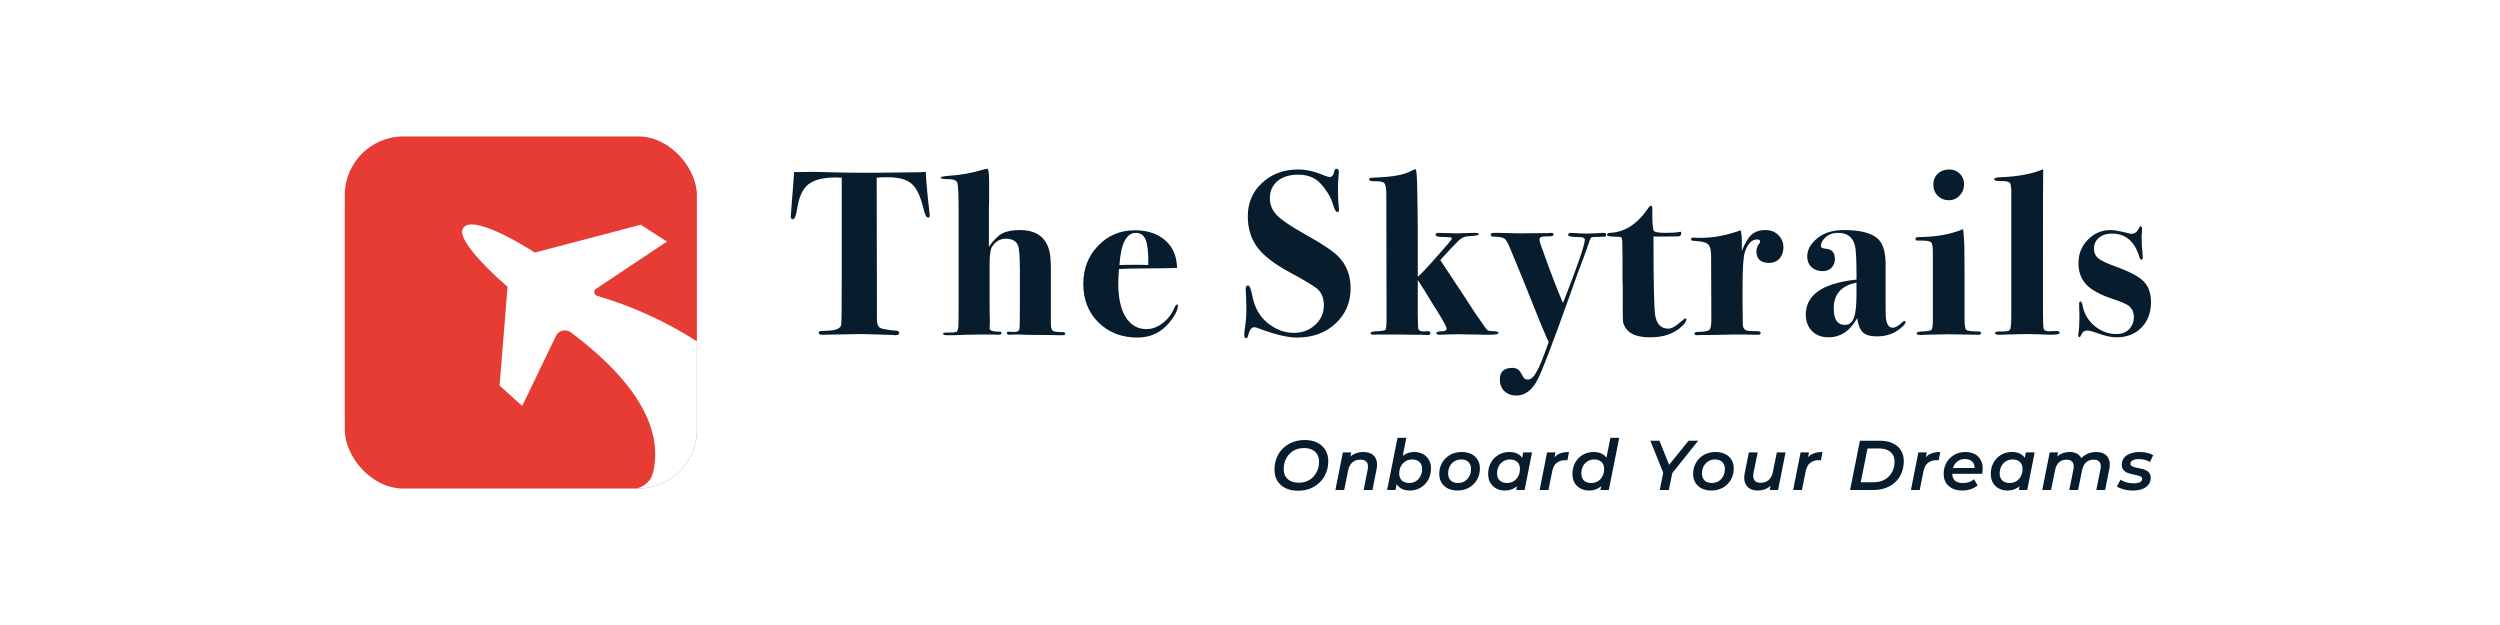 <svg width="200" height="50" viewBox="0 0 1394 426" fill="none" xmlns="http://www.w3.org/2000/svg">
<rect width="1394" height="426" fill="white"/>
<g clip-path="url(#clip0_569_23)">
<rect x="80" y="93" width="240" height="240" rx="40" fill="#E73C34"/>
<path d="M320.012 232.465L320 294.5C320 306.215 321.141 313.011 310.703 323.576C300.461 333.942 288.932 332.846 278.805 333C284.245 331.651 288.687 327.763 289.994 322.545C290.033 322.376 290.072 322.207 290.11 322.039C290.11 322.011 290.13 321.973 290.139 321.945C290.207 321.683 290.265 321.402 290.323 321.121C290.401 320.755 290.488 320.399 290.555 320.024C290.633 319.64 290.701 319.256 290.768 318.863C290.836 318.488 290.904 318.123 290.962 317.748C291.02 317.354 291.068 316.961 291.127 316.567C291.185 316.183 291.223 315.809 291.272 315.415C291.31 315.022 291.349 314.619 291.378 314.216C291.407 313.822 291.456 313.438 291.475 313.035C291.504 312.623 291.514 312.22 291.533 311.799C291.543 311.396 291.562 311.002 291.572 310.6C291.572 310.187 291.572 309.766 291.572 309.344C291.572 308.932 291.572 308.529 291.572 308.107C291.562 307.686 291.533 307.255 291.514 306.833C291.494 306.412 291.475 305.99 291.436 305.559C291.407 305.128 291.359 304.697 291.31 304.257C291.272 303.835 291.233 303.404 291.185 302.973C291.127 302.533 291.059 302.093 291.001 301.643C290.943 301.203 290.875 300.772 290.807 300.331C290.73 299.882 290.643 299.423 290.555 298.973C290.478 298.533 290.391 298.092 290.304 297.643C290.207 297.184 290.091 296.715 289.975 296.256C289.868 295.806 289.762 295.357 289.646 294.907C289.52 294.439 289.384 293.961 289.249 293.492C289.123 293.033 288.997 292.584 288.852 292.115C288.707 291.647 288.533 291.169 288.378 290.691C288.213 290.223 288.068 289.754 287.904 289.286C287.729 288.799 287.536 288.302 287.342 287.815C287.158 287.347 286.984 286.869 286.8 286.4C286.597 285.904 286.374 285.398 286.161 284.901C285.948 284.414 285.755 283.936 285.532 283.458C285.31 282.953 285.058 282.456 284.816 281.95C284.584 281.463 284.351 280.966 284.1 280.47C283.838 279.964 283.558 279.449 283.287 278.933C283.025 278.437 282.774 277.94 282.493 277.444C282.212 276.919 281.893 276.395 281.593 275.879C281.303 275.373 281.022 274.877 280.722 274.362C280.402 273.837 280.054 273.303 279.715 272.769C279.396 272.263 279.086 271.748 278.747 271.242C278.389 270.698 278.002 270.146 277.634 269.602C277.296 269.087 276.957 268.581 276.589 268.066C276.202 267.513 275.776 266.951 275.379 266.398C275.002 265.883 274.634 265.368 274.237 264.843C273.811 264.281 273.366 263.709 272.921 263.147C272.514 262.623 272.117 262.107 271.691 261.583C271.227 261.002 270.724 260.421 270.249 259.84C269.814 259.315 269.388 258.8 268.933 258.276C268.43 257.676 267.888 257.086 267.355 256.486C266.9 255.961 266.455 255.446 265.971 254.922C265.42 254.322 264.839 253.704 264.268 253.095C263.774 252.57 263.3 252.045 262.797 251.521C262.206 250.912 261.587 250.293 260.967 249.675C260.445 249.141 259.941 248.616 259.39 248.073C258.761 247.445 258.083 246.818 257.425 246.19C256.873 245.656 256.331 245.131 255.76 244.588C255.073 243.941 254.337 243.286 253.621 242.63C253.05 242.105 252.489 241.581 251.908 241.056C251.143 240.372 250.34 239.688 249.546 238.995C248.966 238.489 248.404 237.992 247.814 237.477C246.981 236.774 246.12 236.062 245.259 235.36C244.659 234.854 244.078 234.367 243.468 233.861C242.452 233.027 241.387 232.193 240.322 231.359C239.838 230.975 239.384 230.6 238.89 230.216C237.332 228.998 235.715 227.771 234.07 226.534C230.76 224.052 225.785 225.148 224.043 228.736L200.93 276.685L185.511 262.819L190.96 195.44C190.96 195.44 152.41 162.837 161.343 154.621C170.277 146.395 209.515 172.159 209.515 172.159L281.719 153.178L299.566 164.664L251.259 196.845C249.295 198.157 249.788 200.949 252.092 201.642C277.489 209.212 299.712 219.714 318.856 231.931C319.214 232.156 319.592 232.334 319.969 232.465H320.012Z" fill="white"/>
</g>
<path d="M478.72 147.04C478.72 147.893 478.347 148.32 477.6 148.32C476.427 148.32 475.36 146.24 474.4 142.08C472.48 133.867 469.813 128.267 466.4 125.28C462.987 122.293 457.547 120.8 450.08 120.8C447.2 120.8 444.693 120.907 442.56 121.12L442.72 218.4C442.827 221.067 443.573 222.773 444.96 223.52C446.347 224.267 450.08 224.907 456.16 225.44C457.333 225.547 457.92 226.027 457.92 226.88C457.92 227.947 457.067 228.48 455.36 228.48C455.04 228.48 454.24 228.427 452.96 228.32C451.36 228.213 450.027 228.16 448.96 228.16L432.48 227.68L405.28 228.16C403.787 228.16 403.04 227.733 403.04 226.88C403.04 226.24 403.253 225.867 403.68 225.76C404.107 225.653 405.867 225.547 408.96 225.44C414.827 225.227 417.973 223.84 418.4 221.28C418.613 219.893 418.72 209.067 418.72 188.8V121.12C417.547 121.013 416.16 120.96 414.56 120.96C406.027 120.96 399.787 122.56 395.84 125.76C392 128.853 389.493 134.4 388.32 142.4C387.573 147.093 386.613 149.44 385.44 149.44C384.48 149.44 384 148.8 384 147.52C384 146.667 384.213 143.733 384.64 138.72C385.493 128.267 386.027 121.12 386.24 117.28H388.64L400.32 117.12C400.64 117.12 404.32 117.227 411.36 117.44C418.507 117.653 427.573 117.76 438.56 117.76C444.64 117.76 450.08 117.707 454.88 117.6C459.68 117.493 464.053 117.44 468 117.44C471.52 117.44 474.187 117.333 476 117.12C476.32 124.053 477.12 132.907 478.4 143.68C478.613 145.493 478.72 146.613 478.72 147.04ZM571.03 227.52C571.03 228.16 570.55 228.48 569.59 228.48C569.697 228.48 568.63 228.48 566.39 228.48C564.15 228.373 562.283 228.32 560.79 228.32H556.79C547.617 228.32 541.963 228.213 539.83 228H537.27L533.43 228.16C532.043 228.267 531.35 227.893 531.35 227.04C531.35 226.4 531.617 226.08 532.15 226.08L535.83 226.24C538.177 226.347 539.51 225.707 539.83 224.32C540.043 223.467 540.15 218.133 540.15 208.32V184.48C540.15 174.56 539.67 168.693 538.71 166.88C537.323 164.107 534.657 162.72 530.71 162.72C526.55 162.72 523.35 164.587 521.11 168.32C520.043 170.133 519.51 174.027 519.51 180V205.12C519.51 212.907 519.563 217.173 519.67 217.92V219.84L519.51 223.68C519.403 225.28 521.643 226.08 526.23 226.08C527.19 226.08 527.67 226.4 527.67 227.04C527.67 227.787 526.977 228.16 525.59 228.16C525.59 228.16 525.163 228.16 524.31 228.16C523.457 228.053 522.177 228 520.47 228H513.43L504.47 228.16L495.03 228.48H490.23C488.63 228.48 487.83 228.16 487.83 227.52C487.83 227.2 487.937 226.987 488.15 226.88C488.363 226.773 488.843 226.72 489.59 226.72C493.643 226.72 496.043 226.56 496.79 226.24C497.537 225.92 498.017 224.693 498.23 222.56C498.337 221.28 498.39 214.88 498.39 203.36V144.64C498.39 133.12 498.123 126.507 497.59 124.8C497.163 122.987 494.923 122.08 490.87 122.08C487.777 122.08 486.23 121.76 486.23 121.12C486.23 120.48 488.043 120.053 491.67 119.84C499.883 119.307 507.617 117.92 514.87 115.68C516.257 115.253 517.27 115.04 517.91 115.04C518.763 115.04 519.19 118.027 519.19 124V127.2C519.19 129.333 519.19 132.16 519.19 135.68C519.083 139.093 519.03 141.44 519.03 142.72V168.16C522.123 163.787 525.11 160.8 527.99 159.2C530.977 157.6 534.977 156.8 539.99 156.8C550.55 156.8 557.163 161.067 559.83 169.6C560.79 172.373 561.27 176.853 561.27 183.04V220.32C561.27 223.093 561.697 224.8 562.55 225.44C563.51 226.08 565.803 226.4 569.43 226.4C570.497 226.4 571.03 226.773 571.03 227.52ZM647.851 208.48C647.851 210.827 646.465 213.92 643.691 217.76C637.718 225.973 629.931 230.08 620.331 230.08C609.558 230.08 600.705 226.667 593.771 219.84C586.838 213.013 583.371 204.267 583.371 193.6C583.371 183.147 586.731 174.453 593.451 167.52C600.171 160.48 608.545 156.96 618.571 156.96C625.398 156.96 631.211 158.453 636.011 161.44C641.345 164.747 644.811 169.493 646.411 175.68C646.838 177.6 647.158 179.893 647.371 182.56C644.918 182.773 635.051 182.933 617.771 183.04C615.105 183.04 611.745 183.147 607.691 183.36C607.371 187.2 607.211 190.453 607.211 193.12C607.211 205.6 609.825 214.453 615.051 219.68C618.145 222.773 621.931 224.32 626.411 224.32C630.145 224.32 633.718 223.04 637.131 220.48C640.651 217.92 643.318 214.613 645.131 210.56C645.985 208.533 646.678 207.52 647.211 207.52C647.638 207.52 647.851 207.84 647.851 208.48ZM627.691 180.64C627.798 172.427 627.211 166.72 625.931 163.52C624.651 160.32 622.411 158.72 619.211 158.72C612.705 158.72 608.971 166.027 608.011 180.64C610.251 180.533 614.945 180.48 622.091 180.48C624.225 180.48 626.091 180.533 627.691 180.64ZM765.579 196.48C765.579 206.187 762.112 214.24 755.179 220.64C748.352 226.933 739.605 230.08 728.939 230.08C722.432 230.08 713.472 227.893 702.059 223.52C701.205 223.2 700.459 223.04 699.819 223.04C698.005 223.04 696.619 224.96 695.659 228.8C695.339 229.973 694.912 230.56 694.379 230.56C693.525 230.56 693.099 229.813 693.099 228.32C693.099 226.933 693.365 224.48 693.899 220.96C694.325 218.08 694.539 214.72 694.539 210.88C694.539 207.787 694.485 205.333 694.379 203.52C694.165 199.893 694.059 197.76 694.059 197.12C694.059 195.413 694.592 194.56 695.659 194.56C696.725 194.56 697.685 196.853 698.539 201.44C700.032 209.333 703.392 215.467 708.619 219.84C714.272 224.533 720.352 226.88 726.859 226.88C732.619 226.88 737.472 225.067 741.419 221.44C745.365 217.813 747.339 213.387 747.339 208.16C747.339 203.68 746.059 200.107 743.499 197.44C741.579 195.52 735.392 191.733 724.939 186.08C713.312 179.893 705.419 173.707 701.259 167.52C697.419 161.867 695.499 155.147 695.499 147.36C695.499 138.187 698.752 130.613 705.259 124.64C711.765 118.56 719.979 115.52 729.899 115.52C735.232 115.52 740.939 116.8 747.019 119.36C749.045 120.213 750.485 120.64 751.339 120.64C752.939 120.64 754.005 119.253 754.539 116.48C754.752 115.52 755.232 115.04 755.979 115.04C757.045 115.04 757.579 115.733 757.579 117.12C757.579 117.653 757.472 119.147 757.259 121.6C757.045 124.053 756.939 126.08 756.939 127.68C756.939 133.227 757.152 137.92 757.579 141.76C757.685 142.08 757.739 142.507 757.739 143.04C757.739 144 757.312 144.48 756.459 144.48C755.499 144.48 754.539 142.773 753.579 139.36C752.619 135.947 750.912 132.587 748.459 129.28C746.112 125.867 743.712 123.413 741.259 121.92C738.059 120 734.325 119.04 730.059 119.04C724.085 119.04 719.339 120.48 715.819 123.36C712.299 126.24 710.539 130.187 710.539 135.2C710.539 139.573 712.192 143.467 715.499 146.88C718.805 150.187 725.152 154.453 734.539 159.68C746.059 166.08 753.685 171.2 757.419 175.04C762.859 180.693 765.579 187.84 765.579 196.48ZM866.394 227.04C866.394 227.787 864.42 228.16 860.474 228.16H857.754C855.727 228.16 852.954 228.107 849.434 228C846.02 227.893 842.714 227.84 839.514 227.84C835.567 227.84 832.58 227.893 830.554 228C828.527 228.107 827.087 228.16 826.234 228.16C824.74 228.16 823.994 227.787 823.994 227.04C823.994 226.293 825.434 225.867 828.314 225.76C830.127 225.653 831.034 225.067 831.034 224C831.034 222.933 828.794 218.773 824.314 211.52C823.034 209.6 821.167 206.613 818.714 202.56C817.007 199.573 814.554 195.68 811.354 190.88V214.56C811.354 220.213 811.514 223.52 811.834 224.48C812.26 225.44 813.487 225.92 815.514 225.92C816.154 225.92 816.687 225.867 817.114 225.76H818.394C819.46 225.76 819.994 226.187 819.994 227.04C819.994 227.893 819.407 228.32 818.234 228.32H817.594L813.434 228.16H808.154L798.234 228H782.714C782.18 228.107 781.594 228.16 780.954 228.16C779.78 228.16 779.194 227.787 779.194 227.04C779.194 226.293 780.58 225.867 783.354 225.76C786.874 225.653 788.847 225.333 789.274 224.8C789.807 224.267 790.074 221.6 790.074 216.8L789.914 132.48C789.914 128.32 789.434 125.76 788.474 124.8C787.62 123.84 785.22 123.413 781.274 123.52C779.247 123.52 778.234 123.147 778.234 122.4C778.234 121.76 778.447 121.387 778.874 121.28C779.3 121.173 780.847 121.067 783.514 120.96C794.287 120.533 801.86 119.147 806.234 116.8C807.727 115.947 809.007 115.467 810.074 115.36C810.5 116.853 810.767 119.733 810.874 124L811.194 141.12C811.3 146.88 811.354 154.933 811.354 165.28V188.64C813.06 187.253 815.834 184.427 819.674 180.16C821.274 178.347 823.674 175.627 826.874 172C831.994 166.24 834.554 163.147 834.554 162.72C834.554 162.187 834.234 161.867 833.594 161.76C832.954 161.653 830.82 161.547 827.194 161.44C824.74 161.44 823.514 160.96 823.514 160C823.514 159.147 824.154 158.72 825.434 158.72L837.594 159.04L850.074 158.72C851.994 158.72 852.954 159.04 852.954 159.68C852.954 160.32 850.767 160.747 846.394 160.96C843.514 161.067 841.167 162.027 839.354 163.84C836.047 167.04 831.834 171.52 826.714 177.28L845.114 205.12C846.074 206.72 847.62 209.12 849.754 212.32C850.074 212.747 850.874 213.92 852.154 215.84L854.874 219.68L856.154 221.6C857.327 223.413 858.287 224.587 859.034 225.12C859.78 225.547 861.167 225.76 863.194 225.76C865.327 225.76 866.394 226.187 866.394 227.04ZM939.77 159.84C939.77 160.587 939.557 161.067 939.13 161.28C938.703 161.387 937.21 161.44 934.65 161.44C931.77 161.44 930.063 161.6 929.53 161.92L928.57 163.68L926.65 169.28C925.797 171.84 923.877 177.013 920.89 184.8C920.677 185.44 918.33 192 913.85 204.48C903.29 234.027 896.463 251.893 893.37 258.08C889.53 265.76 884.623 269.6 878.65 269.6C875.237 269.6 872.463 268.587 870.33 266.56C868.303 264.533 867.29 261.867 867.29 258.56C867.29 253.333 870.17 250.72 875.93 250.72C877.85 250.72 879.397 251.36 880.57 252.64C881.103 253.173 882.01 254.667 883.29 257.12C884.037 258.187 885.05 258.72 886.33 258.72C888.463 258.72 890.49 256.907 892.41 253.28C894.437 249.76 897.157 243.04 900.57 233.12C899.717 231.413 898.063 227.627 895.61 221.76C892.41 213.653 888.143 203.04 882.81 189.92C881.53 186.72 878.65 179.733 874.17 168.96C872.677 165.333 871.397 163.2 870.33 162.56C869.263 161.813 866.81 161.387 862.97 161.28C861.69 161.28 861.05 160.853 861.05 160C861.05 159.147 861.69 158.72 862.97 158.72H865.85C867.45 158.72 869.85 158.773 873.05 158.88C876.25 158.987 878.703 159.04 880.41 159.04L899.93 158.88C900.57 158.773 901.317 158.72 902.17 158.72C903.343 158.72 903.93 159.093 903.93 159.84C903.93 160.8 902.33 161.227 899.13 161.12C895.93 161.013 894.33 161.707 894.33 163.2C894.33 164.267 894.757 165.92 895.61 168.16C896.783 171.147 897.423 172.907 897.53 173.44C902.757 187.947 907.023 198.987 910.33 206.56C920.25 181.28 925.21 166.88 925.21 163.36C925.21 162.187 923.983 161.6 921.53 161.6C916.41 161.6 913.85 161.12 913.85 160.16C913.85 159.2 914.49 158.72 915.77 158.72C916.837 158.72 917.903 158.773 918.97 158.88C920.997 159.093 923.77 159.2 927.29 159.2C927.717 159.2 929.263 159.147 931.93 159.04C934.703 158.827 936.517 158.72 937.37 158.72H938.33C939.29 158.72 939.77 159.093 939.77 159.84ZM994.423 217.76C994.423 218.933 993.409 220.48 991.383 222.4C986.156 227.413 978.956 229.92 969.783 229.92C961.356 229.92 955.809 227.84 953.143 223.68C952.076 222.08 951.436 220.587 951.223 219.2C951.116 217.813 951.063 214.24 951.063 208.48V200.8C951.063 198.773 951.063 196.64 951.063 194.4C950.956 192.16 950.903 191.04 950.903 191.04V176.64L950.743 165.12C950.743 163.2 950.476 162.08 949.943 161.76C949.409 161.44 947.809 161.28 945.143 161.28C941.943 161.28 940.343 160.853 940.343 160C940.343 159.36 940.929 158.933 942.103 158.72C952.129 158.4 960.769 152.96 968.023 142.4C968.983 140.907 969.729 140.16 970.263 140.16C970.903 140.16 971.223 140.907 971.223 142.4C971.116 151.573 971.489 156.587 972.343 157.44C973.196 158.293 975.809 158.72 980.182 158.72C984.663 158.72 987.809 158.507 989.623 158.08C989.836 157.973 990.049 157.92 990.263 157.92C990.689 157.92 990.903 158.24 990.903 158.88C990.903 160.373 990.209 161.12 988.823 161.12C984.449 161.227 979.596 161.28 974.263 161.28C973.836 161.28 973.089 161.227 972.023 161.12V164.48C972.023 193.067 972.396 209.813 973.143 214.72C974.103 220.907 977.089 224 982.103 224C984.343 224 987.223 222.4 990.743 219.2C992.449 217.707 993.516 216.96 993.943 216.96C994.263 216.96 994.423 217.227 994.423 217.76ZM1060.57 168.64C1060.57 171.733 1059.66 174.293 1057.85 176.32C1056.03 178.24 1053.69 179.2 1050.81 179.2C1045.05 179.2 1042.17 176.533 1042.17 171.2C1042.17 169.387 1042.86 167.573 1044.25 165.76C1044.57 165.333 1044.73 164.96 1044.73 164.64C1044.73 163.68 1044.03 163.2 1042.65 163.2C1039.02 163.2 1036.25 166.027 1034.33 171.68C1033.26 174.88 1032.73 182.72 1032.73 195.2V206.88L1032.89 220.96C1032.89 223.84 1034.33 225.387 1037.21 225.6C1038.91 225.707 1040.94 225.76 1043.29 225.76C1044.46 225.867 1045.05 226.24 1045.05 226.88C1045.05 227.733 1044.57 228.16 1043.61 228.16H1040.41C1039.45 228.053 1034.81 228 1026.49 228C1026.91 228 1024.51 228.053 1019.29 228.16L1011.45 228.32H1005.37C1004.3 228.427 1003.07 228.48 1001.69 228.48C1000.51 228.48 999.928 228.107 999.928 227.36C999.928 226.613 1000.67 226.24 1002.17 226.24C1006.54 226.133 1009.15 225.707 1010.01 224.96C1010.97 224.107 1011.45 221.707 1011.45 217.76L1011.29 174.56C1011.29 170.933 1010.75 168.427 1009.69 167.04C1008.73 165.653 1006.49 164.8 1002.97 164.48C1000.19 164.267 998.594 164.107 998.168 164C997.848 163.893 997.688 163.52 997.688 162.88C997.688 162.24 998.114 161.92 998.968 161.92C999.928 161.92 1000.83 161.973 1001.69 162.08H1004.89C1013.1 162.08 1021.95 160.373 1031.45 156.96C1031.98 159.093 1032.25 161.547 1032.25 164.32V171.04C1034.27 165.813 1036.46 162.133 1038.81 160C1041.26 157.867 1044.41 156.8 1048.25 156.8C1051.87 156.8 1054.81 157.92 1057.05 160.16C1059.39 162.4 1060.57 165.227 1060.57 168.64ZM1143.83 219.52C1143.83 220.373 1142.98 221.547 1141.27 223.04C1136.69 227.2 1131.03 229.28 1124.31 229.28C1119.94 229.28 1116.74 228.373 1114.71 226.56C1112.79 224.747 1111.51 221.493 1110.87 216.8C1106.07 225.547 1099.51 229.92 1091.19 229.92C1086.61 229.92 1082.87 228.48 1079.99 225.6C1077.22 222.72 1075.83 218.987 1075.83 214.4C1075.83 200.96 1087.35 193.013 1110.39 190.56V187.2C1110.39 176.533 1110.02 169.973 1109.27 167.52L1109.11 166.72C1107.62 161.387 1103.83 158.72 1097.75 158.72C1094.23 158.72 1091.41 159.733 1089.27 161.76C1087.14 163.787 1086.07 165.76 1086.07 167.68C1086.07 168.747 1087.35 169.387 1089.91 169.6C1093.75 169.92 1095.67 172.267 1095.67 176.64C1095.67 178.987 1094.87 180.96 1093.27 182.56C1091.78 184.053 1089.81 184.8 1087.35 184.8C1084.26 184.8 1081.7 183.893 1079.67 182.08C1077.75 180.16 1076.79 177.76 1076.79 174.88C1076.79 170.293 1079.09 166.133 1083.67 162.4C1088.26 158.667 1094.29 156.8 1101.75 156.8C1112.85 156.8 1120.58 158.773 1124.95 162.72C1128.47 166.027 1130.23 171.787 1130.23 180V207.36C1130.23 212.693 1130.29 215.787 1130.39 216.64C1130.93 221.12 1132.47 223.36 1135.03 223.36C1136.85 223.36 1139.09 222.08 1141.75 219.52C1142.29 218.987 1142.71 218.72 1143.03 218.72C1143.57 218.72 1143.83 218.987 1143.83 219.52ZM1110.39 200.48V192.64C1100.05 194.667 1094.87 200.533 1094.87 210.24C1094.87 217.707 1097.43 221.44 1102.55 221.44C1105.43 221.44 1107.46 219.84 1108.63 216.64C1109.81 213.44 1110.39 208.053 1110.39 200.48ZM1183.72 125.6C1183.72 128.587 1182.71 131.147 1180.68 133.28C1178.66 135.413 1176.2 136.48 1173.32 136.48C1170.34 136.48 1167.83 135.467 1165.8 133.44C1163.78 131.413 1162.76 128.853 1162.76 125.76C1162.76 122.773 1163.78 120.32 1165.8 118.4C1167.83 116.48 1170.44 115.52 1173.64 115.52C1176.52 115.52 1178.92 116.48 1180.84 118.4C1182.76 120.32 1183.72 122.72 1183.72 125.6ZM1195.24 227.04C1195.24 227.787 1194.76 228.16 1193.8 228.16L1172.52 227.84L1157.16 228.16C1156.52 228.16 1155.72 228.213 1154.76 228.32C1153.91 228.32 1153.43 228.32 1153.32 228.32C1152.04 228.32 1151.4 227.893 1151.4 227.04C1151.4 226.4 1152.63 226.027 1155.08 225.92C1158.71 225.813 1160.84 225.44 1161.48 224.8C1162.12 224.053 1162.44 221.92 1162.44 218.4V172.48C1162.44 168.427 1162.07 166.027 1161.32 165.28C1160.68 164.427 1158.6 164 1155.08 164C1152.84 164 1151.51 163.947 1151.08 163.84C1150.76 163.733 1150.6 163.36 1150.6 162.72C1150.6 161.973 1151.4 161.6 1153 161.6C1164.74 161.493 1174.76 159.68 1183.08 156.16C1183.3 157.44 1183.56 160.96 1183.88 166.72L1184.04 187.04V217.12C1184.04 221.493 1184.42 224.053 1185.16 224.8C1186.02 225.547 1188.79 225.92 1193.48 225.92C1194.66 225.92 1195.24 226.293 1195.24 227.04ZM1248.85 226.88C1248.85 227.733 1246.82 228.16 1242.77 228.16C1241.81 228.16 1238.82 228.053 1233.81 227.84C1231.25 227.733 1228.74 227.68 1226.29 227.68C1223.94 227.68 1219.57 227.787 1213.17 228L1208.37 228.16C1206.02 228.267 1204.85 227.893 1204.85 227.04C1204.85 226.187 1206.07 225.813 1208.53 225.92C1212.26 226.027 1214.39 225.653 1214.93 224.8C1215.57 223.947 1215.89 220.747 1215.89 215.2V130.88C1215.89 127.253 1215.51 125.12 1214.77 124.48C1214.02 123.733 1211.83 123.36 1208.21 123.36C1205.54 123.36 1204.21 122.987 1204.21 122.24C1204.21 121.387 1205.59 120.907 1208.37 120.8C1220.31 120.373 1230.07 118.56 1237.65 115.36C1237.54 118.56 1237.49 137.28 1237.49 171.52V211.36C1237.49 218.613 1237.65 222.88 1237.97 224.16C1238.39 225.333 1239.73 225.867 1241.97 225.76L1246.77 225.6C1248.15 225.6 1248.85 226.027 1248.85 226.88ZM1311.12 205.92C1311.12 213.067 1308.94 218.88 1304.56 223.36C1300.19 227.733 1294.54 229.92 1287.6 229.92C1284.19 229.92 1280.14 229.067 1275.44 227.36C1271.6 225.973 1269.1 225.28 1267.92 225.28C1265.9 225.28 1264.56 226.027 1263.92 227.52C1263.28 229.013 1262.8 229.76 1262.48 229.76C1261.84 229.76 1261.52 229.387 1261.52 228.64C1261.52 228 1261.63 226.987 1261.84 225.6C1262.16 223.573 1262.32 220.053 1262.32 215.04C1262.32 214.827 1262.32 214.293 1262.32 213.44C1262.22 212.587 1262.16 211.413 1262.16 209.92V207.2C1262.16 206.027 1262.43 205.44 1262.96 205.44C1263.6 205.44 1264.08 206.24 1264.4 207.84C1265.36 213.493 1268.08 218.24 1272.56 222.08C1277.04 225.813 1282.06 227.68 1287.6 227.68C1291.12 227.68 1293.95 226.613 1296.08 224.48C1298.32 222.24 1299.44 219.36 1299.44 215.84C1299.44 213.067 1298.43 210.72 1296.4 208.8C1294.91 207.413 1290.91 205.653 1284.4 203.52C1276.4 200.853 1270.59 197.653 1266.96 193.92C1263.44 190.08 1261.68 185.227 1261.68 179.36C1261.68 173.067 1263.82 167.733 1268.08 163.36C1272.35 158.987 1277.58 156.8 1283.76 156.8C1286.11 156.8 1290.16 157.547 1295.92 159.04C1296.78 159.253 1297.42 159.36 1297.84 159.36C1300.19 159.36 1301.95 157.92 1303.12 155.04C1303.34 154.507 1303.6 154.24 1303.92 154.24C1304.67 154.24 1305.04 154.88 1305.04 156.16C1305.04 156.16 1304.99 157.173 1304.88 159.2C1304.78 159.627 1304.72 160.373 1304.72 161.44C1304.72 165.813 1304.99 170.293 1305.52 174.88V175.68C1305.52 176.533 1305.2 176.96 1304.56 176.96C1304.03 176.96 1303.6 176.48 1303.28 175.52C1300.19 164.64 1293.9 159.2 1284.4 159.2C1280.88 159.2 1277.95 160.16 1275.6 162.08C1273.36 164 1272.24 166.453 1272.24 169.44C1272.24 172.213 1273.2 174.4 1275.12 176C1277.04 177.6 1280.78 179.413 1286.32 181.44C1296.03 184.853 1302.59 188.267 1306 191.68C1309.42 195.093 1311.12 199.84 1311.12 205.92Z" fill="#071C2C"/>
<path d="M729.768 334.48C726.376 334.48 723.48 333.872 721.08 332.656C718.68 331.44 716.84 329.76 715.56 327.616C714.312 325.44 713.688 322.944 713.688 320.128C713.688 317.28 714.168 314.64 715.128 312.208C716.088 309.744 717.48 307.6 719.304 305.776C721.128 303.952 723.304 302.528 725.832 301.504C728.36 300.448 731.176 299.92 734.28 299.92C737.64 299.92 740.52 300.528 742.92 301.744C745.32 302.96 747.16 304.656 748.44 306.832C749.72 308.976 750.36 311.456 750.36 314.272C750.36 317.12 749.864 319.776 748.872 322.24C747.912 324.672 746.52 326.8 744.696 328.624C742.872 330.448 740.696 331.888 738.168 332.944C735.672 333.968 732.872 334.48 729.768 334.48ZM730.296 329.008C732.408 329.008 734.312 328.64 736.008 327.904C737.704 327.136 739.144 326.096 740.328 324.784C741.544 323.44 742.472 321.904 743.112 320.176C743.752 318.416 744.072 316.576 744.072 314.656C744.072 312.832 743.672 311.216 742.872 309.808C742.072 308.4 740.904 307.312 739.368 306.544C737.832 305.776 735.944 305.392 733.704 305.392C731.624 305.392 729.72 305.776 727.992 306.544C726.296 307.28 724.84 308.32 723.624 309.664C722.44 310.976 721.528 312.512 720.888 314.272C720.28 316 719.976 317.824 719.976 319.744C719.976 321.568 720.36 323.184 721.128 324.592C721.928 326 723.096 327.088 724.632 327.856C726.168 328.624 728.056 329.008 730.296 329.008ZM774.254 308.08C776.462 308.08 778.334 308.528 779.87 309.424C781.406 310.32 782.478 311.648 783.086 313.408C783.726 315.136 783.79 317.264 783.278 319.792L780.446 334H774.446L777.23 319.936C777.646 317.856 777.454 316.24 776.654 315.088C775.854 313.904 774.398 313.312 772.286 313.312C770.078 313.312 768.254 313.92 766.814 315.136C765.374 316.352 764.398 318.208 763.886 320.704L761.198 334H755.198L760.286 308.368H765.998L764.558 315.664L763.598 313.36C764.814 311.536 766.334 310.208 768.158 309.376C770.014 308.512 772.046 308.08 774.254 308.08ZM790.458 334L797.562 298.384H803.562L800.394 314.32L798.522 320.992L797.562 327.04L796.17 334H790.458ZM805.962 334.336C803.85 334.336 802.026 333.968 800.49 333.232C798.954 332.464 797.77 331.344 796.938 329.872C796.106 328.4 795.69 326.576 795.69 324.4C795.69 322 795.978 319.808 796.554 317.824C797.162 315.808 798.042 314.08 799.194 312.64C800.378 311.168 801.786 310.048 803.418 309.28C805.082 308.48 806.97 308.08 809.082 308.08C811.194 308.08 813.098 308.528 814.794 309.424C816.49 310.288 817.834 311.568 818.826 313.264C819.85 314.928 820.362 316.944 820.362 319.312C820.362 321.488 819.994 323.488 819.258 325.312C818.554 327.136 817.546 328.72 816.234 330.064C814.922 331.408 813.386 332.464 811.626 333.232C809.898 333.968 808.01 334.336 805.962 334.336ZM805.482 329.2C807.21 329.2 808.73 328.8 810.042 328C811.354 327.168 812.394 326.032 813.162 324.592C813.93 323.152 814.314 321.488 814.314 319.6C814.314 317.616 813.722 316.048 812.538 314.896C811.354 313.744 809.69 313.168 807.546 313.168C805.85 313.168 804.33 313.584 802.986 314.416C801.674 315.216 800.634 316.336 799.866 317.776C799.098 319.216 798.714 320.88 798.714 322.768C798.714 324.752 799.306 326.32 800.49 327.472C801.674 328.624 803.338 329.2 805.482 329.2ZM838.436 334.336C835.94 334.336 833.748 333.872 831.86 332.944C830.004 331.984 828.564 330.672 827.54 329.008C826.516 327.312 826.004 325.328 826.004 323.056C826.004 320.176 826.66 317.616 827.972 315.376C829.284 313.104 831.076 311.328 833.348 310.048C835.652 308.736 838.276 308.08 841.22 308.08C843.748 308.08 845.94 308.544 847.796 309.472C849.684 310.368 851.14 311.664 852.164 313.36C853.188 315.024 853.7 317.008 853.7 319.312C853.7 322.16 853.044 324.72 851.732 326.992C850.42 329.264 848.612 331.056 846.308 332.368C844.036 333.68 841.412 334.336 838.436 334.336ZM838.82 329.2C840.548 329.2 842.068 328.8 843.38 328C844.692 327.168 845.732 326.032 846.5 324.592C847.268 323.152 847.652 321.488 847.652 319.6C847.652 317.616 847.06 316.048 845.876 314.896C844.692 313.744 843.028 313.168 840.884 313.168C839.188 313.168 837.668 313.584 836.324 314.416C835.012 315.216 833.972 316.336 833.204 317.776C832.436 319.216 832.052 320.88 832.052 322.768C832.052 324.784 832.644 326.368 833.828 327.52C835.012 328.64 836.676 329.2 838.82 329.2ZM870.621 334.336C868.541 334.336 866.637 333.888 864.909 332.992C863.213 332.096 861.853 330.816 860.829 329.152C859.837 327.456 859.341 325.424 859.341 323.056C859.341 320.88 859.693 318.88 860.397 317.056C861.133 315.232 862.157 313.648 863.469 312.304C864.781 310.96 866.301 309.92 868.029 309.184C869.789 308.448 871.709 308.08 873.789 308.08C875.933 308.08 877.773 308.464 879.309 309.232C880.877 310 882.061 311.168 882.861 312.736C883.661 314.272 884.029 316.192 883.965 318.496C883.901 321.664 883.325 324.448 882.237 326.848C881.149 329.216 879.629 331.056 877.677 332.368C875.725 333.68 873.373 334.336 870.621 334.336ZM872.157 329.2C873.885 329.2 875.405 328.8 876.717 328C878.029 327.168 879.069 326.032 879.837 324.592C880.605 323.152 880.989 321.488 880.989 319.6C880.989 317.616 880.397 316.048 879.213 314.896C878.029 313.744 876.365 313.168 874.221 313.168C872.525 313.168 871.005 313.584 869.661 314.416C868.349 315.216 867.309 316.336 866.541 317.776C865.773 319.216 865.389 320.88 865.389 322.768C865.389 324.752 865.981 326.32 867.165 327.472C868.349 328.624 870.013 329.2 872.157 329.2ZM878.445 334L879.597 328.144L881.229 321.328L882.045 314.464L883.245 308.368H889.245L884.157 334H878.445ZM894.408 334L899.496 308.368H905.208L903.768 315.664L903.24 313.552C904.424 311.472 905.928 310.048 907.752 309.28C909.576 308.48 911.8 308.08 914.424 308.08L913.32 313.792C913.064 313.728 912.824 313.696 912.6 313.696C912.376 313.664 912.12 313.648 911.832 313.648C909.496 313.648 907.56 314.272 906.024 315.52C904.488 316.736 903.464 318.688 902.952 321.376L900.408 334H894.408ZM928.063 334.336C925.983 334.336 924.079 333.888 922.351 332.992C920.623 332.096 919.263 330.816 918.271 329.152C917.279 327.456 916.783 325.424 916.783 323.056C916.783 320.88 917.135 318.88 917.839 317.056C918.575 315.232 919.599 313.648 920.911 312.304C922.223 310.96 923.743 309.92 925.471 309.184C927.231 308.448 929.135 308.08 931.183 308.08C933.295 308.08 935.119 308.448 936.655 309.184C938.191 309.92 939.375 311.024 940.207 312.496C941.039 313.968 941.455 315.792 941.455 317.968C941.455 320.368 941.151 322.576 940.543 324.592C939.935 326.576 939.055 328.304 937.903 329.776C936.751 331.216 935.343 332.336 933.679 333.136C932.047 333.936 930.175 334.336 928.063 334.336ZM929.599 329.2C931.295 329.2 932.799 328.8 934.111 328C935.455 327.168 936.495 326.032 937.231 324.592C937.999 323.152 938.383 321.488 938.383 319.6C938.383 317.616 937.791 316.048 936.607 314.896C935.455 313.744 933.791 313.168 931.615 313.168C929.951 313.168 928.447 313.584 927.103 314.416C925.759 315.216 924.703 316.336 923.935 317.776C923.199 319.216 922.831 320.88 922.831 322.768C922.831 324.752 923.407 326.32 924.559 327.472C925.743 328.624 927.423 329.2 929.599 329.2ZM935.839 334L937.039 328.144L938.623 321.328L939.439 314.464L942.655 298.384H948.655L941.551 334H935.839ZM976.298 334L978.938 320.608L979.658 324.64L969.866 300.4H976.058L983.882 319.792L980.234 319.84L995.93 300.4H1002.46L983.066 324.688L985.178 320.608L982.49 334H976.298ZM1011.46 334.336C1008.96 334.336 1006.77 333.872 1004.88 332.944C1003.03 331.984 1001.59 330.672 1000.56 329.008C999.541 327.312 999.029 325.328 999.029 323.056C999.029 320.176 999.685 317.616 1001 315.376C1002.31 313.104 1004.1 311.328 1006.37 310.048C1008.68 308.736 1011.3 308.08 1014.24 308.08C1016.77 308.08 1018.96 308.544 1020.82 309.472C1022.71 310.368 1024.16 311.664 1025.19 313.36C1026.21 315.024 1026.72 317.008 1026.72 319.312C1026.72 322.16 1026.07 324.72 1024.76 326.992C1023.44 329.264 1021.64 331.056 1019.33 332.368C1017.06 333.68 1014.44 334.336 1011.46 334.336ZM1011.84 329.2C1013.57 329.2 1015.09 328.8 1016.4 328C1017.72 327.168 1018.76 326.032 1019.52 324.592C1020.29 323.152 1020.68 321.488 1020.68 319.6C1020.68 317.616 1020.08 316.048 1018.9 314.896C1017.72 313.744 1016.05 313.168 1013.91 313.168C1012.21 313.168 1010.69 313.584 1009.35 314.416C1008.04 315.216 1007 316.336 1006.23 317.776C1005.46 319.216 1005.08 320.88 1005.08 322.768C1005.08 324.784 1005.67 326.368 1006.85 327.52C1008.04 328.64 1009.7 329.2 1011.84 329.2ZM1043.12 334.336C1040.97 334.336 1039.13 333.888 1037.6 332.992C1036.09 332.064 1035.02 330.736 1034.38 329.008C1033.74 327.248 1033.68 325.104 1034.19 322.576L1037.02 308.368H1043.02L1040.19 322.432C1039.81 324.512 1040 326.144 1040.77 327.328C1041.57 328.48 1043.01 329.056 1045.09 329.056C1047.23 329.056 1049.02 328.448 1050.46 327.232C1051.93 326.016 1052.91 324.16 1053.39 321.664L1056.08 308.368H1062.03L1056.94 334H1051.23L1052.67 326.704L1053.63 329.008C1052.41 330.832 1050.88 332.176 1049.02 333.04C1047.2 333.904 1045.23 334.336 1043.12 334.336ZM1067.2 334L1072.29 308.368H1078L1076.56 315.664L1076.03 313.552C1077.21 311.472 1078.72 310.048 1080.54 309.28C1082.37 308.48 1084.59 308.08 1087.21 308.08L1086.11 313.792C1085.85 313.728 1085.61 313.696 1085.39 313.696C1085.17 313.664 1084.91 313.648 1084.62 313.648C1082.29 313.648 1080.35 314.272 1078.81 315.52C1077.28 316.736 1076.25 318.688 1075.74 321.376L1073.2 334H1067.2ZM1106 334L1112.72 300.4H1126.3C1129.72 300.4 1132.65 300.976 1135.08 302.128C1137.52 303.248 1139.37 304.848 1140.65 306.928C1141.96 309.008 1142.62 311.456 1142.62 314.272C1142.62 317.248 1142.11 319.952 1141.08 322.384C1140.09 324.816 1138.67 326.896 1136.81 328.624C1134.99 330.32 1132.8 331.648 1130.24 332.608C1127.68 333.536 1124.83 334 1121.69 334H1106ZM1113.29 328.72H1121.88C1124.89 328.72 1127.47 328.112 1129.61 326.896C1131.79 325.648 1133.45 323.968 1134.6 321.856C1135.76 319.744 1136.33 317.344 1136.33 314.656C1136.33 312.832 1135.93 311.248 1135.13 309.904C1134.33 308.56 1133.13 307.52 1131.53 306.784C1129.96 306.048 1128 305.68 1125.63 305.68H1117.9L1113.29 328.72ZM1147.48 334L1152.56 308.368H1158.28L1156.84 315.664L1156.31 313.552C1157.49 311.472 1159 310.048 1160.82 309.28C1162.64 308.48 1164.87 308.08 1167.49 308.08L1166.39 313.792C1166.13 313.728 1165.89 313.696 1165.67 313.696C1165.44 313.664 1165.19 313.648 1164.9 313.648C1162.56 313.648 1160.63 314.272 1159.09 315.52C1157.56 316.736 1156.53 318.688 1156.02 321.376L1153.48 334H1147.48ZM1182.43 334.336C1179.87 334.336 1177.64 333.872 1175.76 332.944C1173.87 331.984 1172.4 330.672 1171.34 329.008C1170.32 327.312 1169.8 325.328 1169.8 323.056C1169.8 320.144 1170.44 317.568 1171.72 315.328C1173 313.088 1174.75 311.328 1176.96 310.048C1179.2 308.736 1181.74 308.08 1184.59 308.08C1186.99 308.08 1189.07 308.528 1190.83 309.424C1192.59 310.32 1193.95 311.616 1194.91 313.312C1195.9 314.976 1196.4 316.976 1196.4 319.312C1196.4 319.92 1196.36 320.544 1196.3 321.184C1196.24 321.824 1196.14 322.416 1196.01 322.96H1174.27L1174.94 318.976H1193.18L1190.73 320.32C1190.99 318.688 1190.88 317.328 1190.4 316.24C1189.92 315.152 1189.15 314.32 1188.09 313.744C1187.04 313.168 1185.77 312.88 1184.3 312.88C1182.54 312.88 1181 313.296 1179.69 314.128C1178.41 314.928 1177.42 316.08 1176.72 317.584C1176.01 319.056 1175.66 320.784 1175.66 322.768C1175.66 324.848 1176.25 326.448 1177.44 327.568C1178.65 328.688 1180.52 329.248 1183.05 329.248C1184.49 329.248 1185.87 329.024 1187.18 328.576C1188.49 328.096 1189.58 327.44 1190.44 326.608L1192.94 330.784C1191.6 331.968 1190 332.864 1188.14 333.472C1186.32 334.048 1184.41 334.336 1182.43 334.336ZM1213.2 334.336C1211.12 334.336 1209.22 333.888 1207.49 332.992C1205.79 332.096 1204.43 330.816 1203.41 329.152C1202.42 327.456 1201.92 325.424 1201.92 323.056C1201.92 320.88 1202.27 318.88 1202.98 317.056C1203.71 315.232 1204.74 313.648 1206.05 312.304C1207.36 310.96 1208.88 309.92 1210.61 309.184C1212.37 308.448 1214.29 308.08 1216.37 308.08C1218.51 308.08 1220.35 308.464 1221.89 309.232C1223.46 310 1224.64 311.168 1225.44 312.736C1226.24 314.272 1226.61 316.192 1226.55 318.496C1226.48 321.664 1225.91 324.448 1224.82 326.848C1223.73 329.216 1222.21 331.056 1220.26 332.368C1218.31 333.68 1215.95 334.336 1213.2 334.336ZM1214.74 329.2C1216.47 329.2 1217.99 328.8 1219.3 328C1220.61 327.168 1221.65 326.032 1222.42 324.592C1223.19 323.152 1223.57 321.488 1223.57 319.6C1223.57 317.616 1222.98 316.048 1221.79 314.896C1220.61 313.744 1218.95 313.168 1216.8 313.168C1215.11 313.168 1213.59 313.584 1212.24 314.416C1210.93 315.216 1209.89 316.336 1209.12 317.776C1208.35 319.216 1207.97 320.88 1207.97 322.768C1207.97 324.752 1208.56 326.32 1209.75 327.472C1210.93 328.624 1212.59 329.2 1214.74 329.2ZM1221.03 334L1222.18 328.144L1223.81 321.328L1224.63 314.464L1225.83 308.368H1231.83L1226.74 334H1221.03ZM1273.76 308.08C1276 308.08 1277.87 308.528 1279.37 309.424C1280.88 310.32 1281.93 311.648 1282.54 313.408C1283.15 315.136 1283.2 317.264 1282.68 319.792L1279.85 334H1273.85L1276.68 319.936C1277.1 317.824 1276.92 316.192 1276.16 315.04C1275.39 313.888 1274 313.312 1271.98 313.312C1269.9 313.312 1268.19 313.92 1266.84 315.136C1265.53 316.32 1264.62 318.16 1264.11 320.656L1261.42 334H1255.42L1258.25 319.936C1258.67 317.824 1258.49 316.192 1257.72 315.04C1256.96 313.888 1255.56 313.312 1253.55 313.312C1251.47 313.312 1249.76 313.92 1248.41 315.136C1247.1 316.32 1246.19 318.176 1245.68 320.704L1242.99 334H1236.99L1242.08 308.368H1247.79L1246.4 315.424L1245.39 313.36C1246.57 311.536 1248.04 310.208 1249.8 309.376C1251.6 308.512 1253.55 308.08 1255.66 308.08C1257.32 308.08 1258.8 308.368 1260.08 308.944C1261.36 309.488 1262.38 310.336 1263.15 311.488C1263.95 312.608 1264.41 314 1264.54 315.664L1261.66 315.04C1262.97 312.736 1264.65 311.008 1266.7 309.856C1268.78 308.672 1271.13 308.08 1273.76 308.08ZM1298.66 334.336C1296.42 334.336 1294.32 334.064 1292.37 333.52C1290.42 332.976 1288.91 332.32 1287.86 331.552L1290.35 326.944C1291.41 327.68 1292.72 328.288 1294.29 328.768C1295.89 329.216 1297.55 329.44 1299.28 329.44C1301.26 329.44 1302.72 329.168 1303.65 328.624C1304.61 328.08 1305.09 327.328 1305.09 326.368C1305.09 325.664 1304.75 325.136 1304.08 324.784C1303.41 324.432 1302.54 324.144 1301.49 323.92C1300.46 323.696 1299.34 323.456 1298.13 323.2C1296.94 322.944 1295.82 322.592 1294.77 322.144C1293.74 321.696 1292.9 321.04 1292.22 320.176C1291.55 319.312 1291.22 318.16 1291.22 316.72C1291.22 314.896 1291.73 313.344 1292.75 312.064C1293.78 310.784 1295.2 309.808 1297.02 309.136C1298.88 308.432 1301.01 308.08 1303.41 308.08C1305.14 308.08 1306.83 308.272 1308.5 308.656C1310.16 309.04 1311.54 309.584 1312.62 310.288L1310.42 314.896C1309.26 314.16 1308.02 313.648 1306.67 313.36C1305.36 313.072 1304.08 312.928 1302.83 312.928C1300.88 312.928 1299.42 313.232 1298.46 313.84C1297.54 314.416 1297.07 315.152 1297.07 316.048C1297.07 316.752 1297.41 317.296 1298.08 317.68C1298.75 318.064 1299.6 318.384 1300.62 318.64C1301.68 318.864 1302.8 319.104 1303.98 319.36C1305.2 319.584 1306.32 319.92 1307.34 320.368C1308.4 320.816 1309.26 321.472 1309.94 322.336C1310.61 323.168 1310.94 324.288 1310.94 325.696C1310.94 327.552 1310.42 329.136 1309.36 330.448C1308.34 331.728 1306.9 332.704 1305.04 333.376C1303.18 334.016 1301.06 334.336 1298.66 334.336Z" fill="#071C2C"/>
<defs>
<clipPath id="clip0_569_23">
<rect x="80" y="93" width="240" height="240" rx="40" fill="white"/>
</clipPath>
</defs>
</svg>
